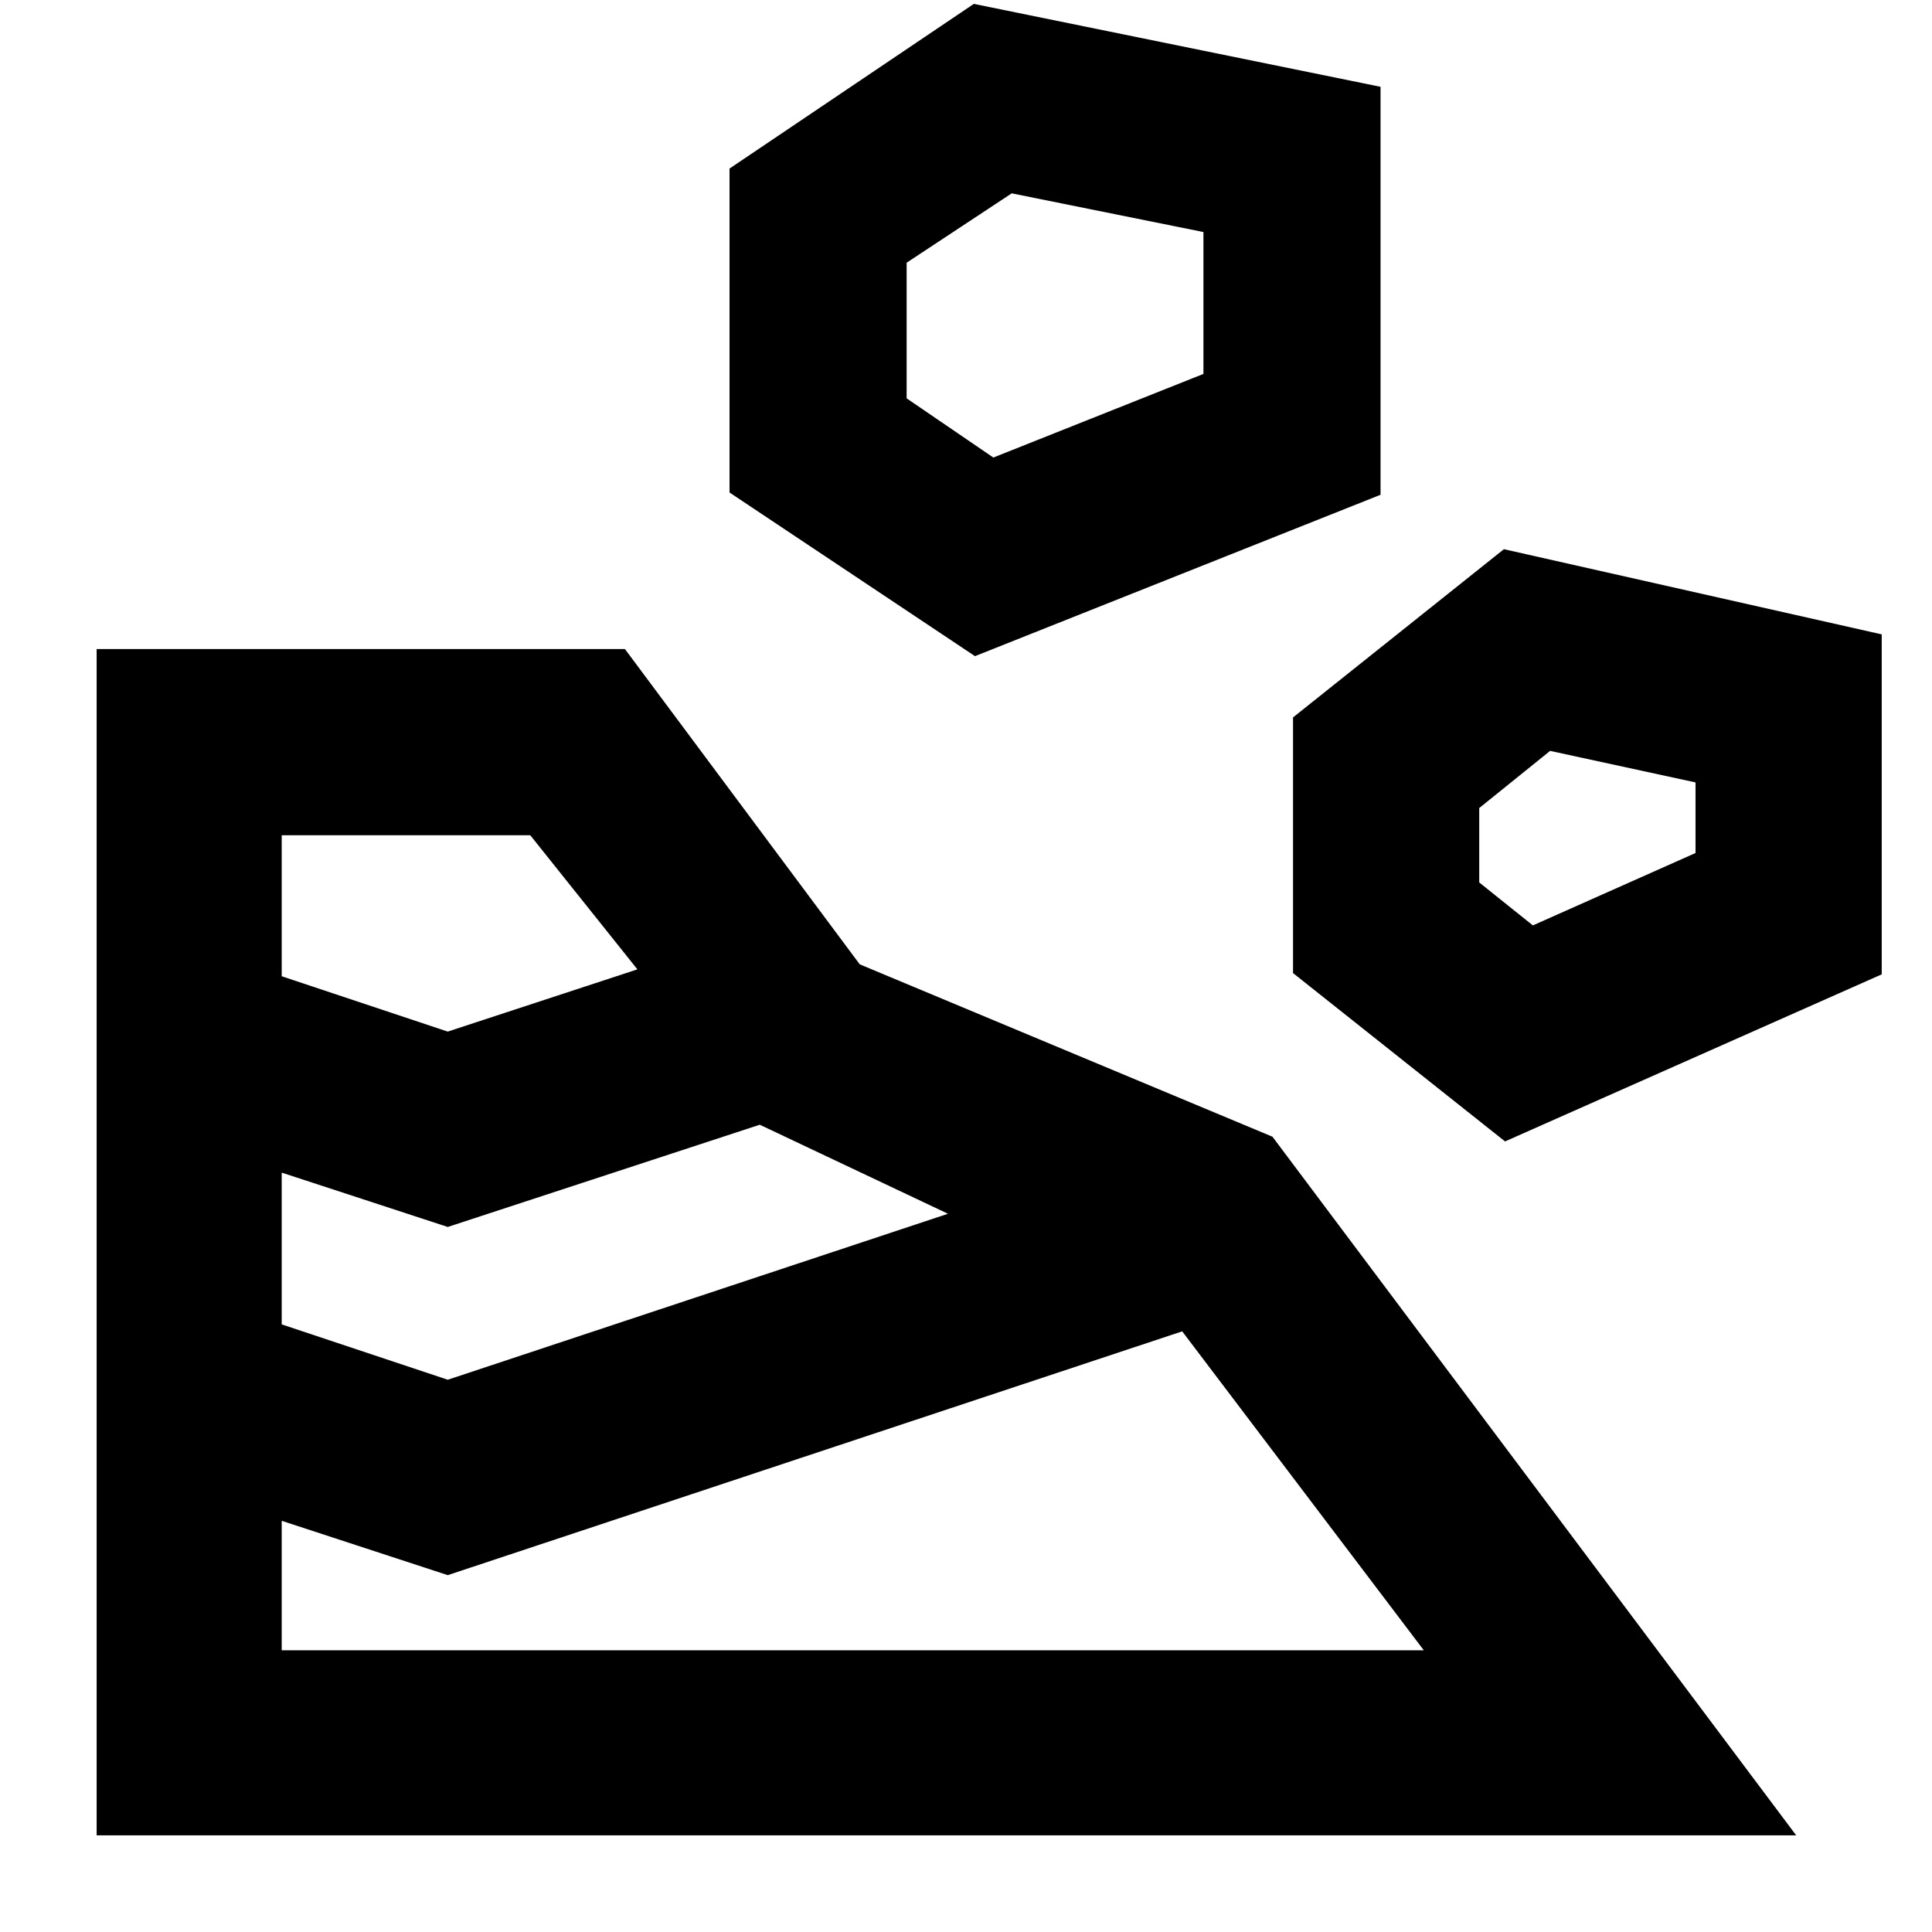 <svg xmlns="http://www.w3.org/2000/svg" height="24" viewBox="0 -960 960 960" width="24"><path d="M48.02-48.02h844.5L632.28-395.17 427.2-480.83 310.52-637.5H48.02v589.48Zm91.96-91.96v-64.34l82.5 27 364.95-121.14 120.05 158.48h-567.5Zm82.5-134.43-82.5-27.5v-75.42l82.5 27 155.04-50.8 93.52 44.24-248.56 82.48Zm525.37-118.42 187.17-83.02v-168.93l-187.74-42.33-104.78 83.59v127.04l105.35 83.65Zm-525.37-54.58-82.5-27.5v-70.07h123.5l53.24 66.65-94.24 30.92Zm539.19-52.76-26.65-21.35v-36.96l35.22-28.41 72.26 15.67v35.07l-80.83 35.98ZM484.46-633.96l201.52-80.19v-202.72l-202.09-41.2-121.39 81.83v160.96l121.96 81.32Zm9.13-98.69-43.09-29.42v-67.39l52.22-34.47 95.26 19.23v70.5l-104.39 41.55Z"/></svg>